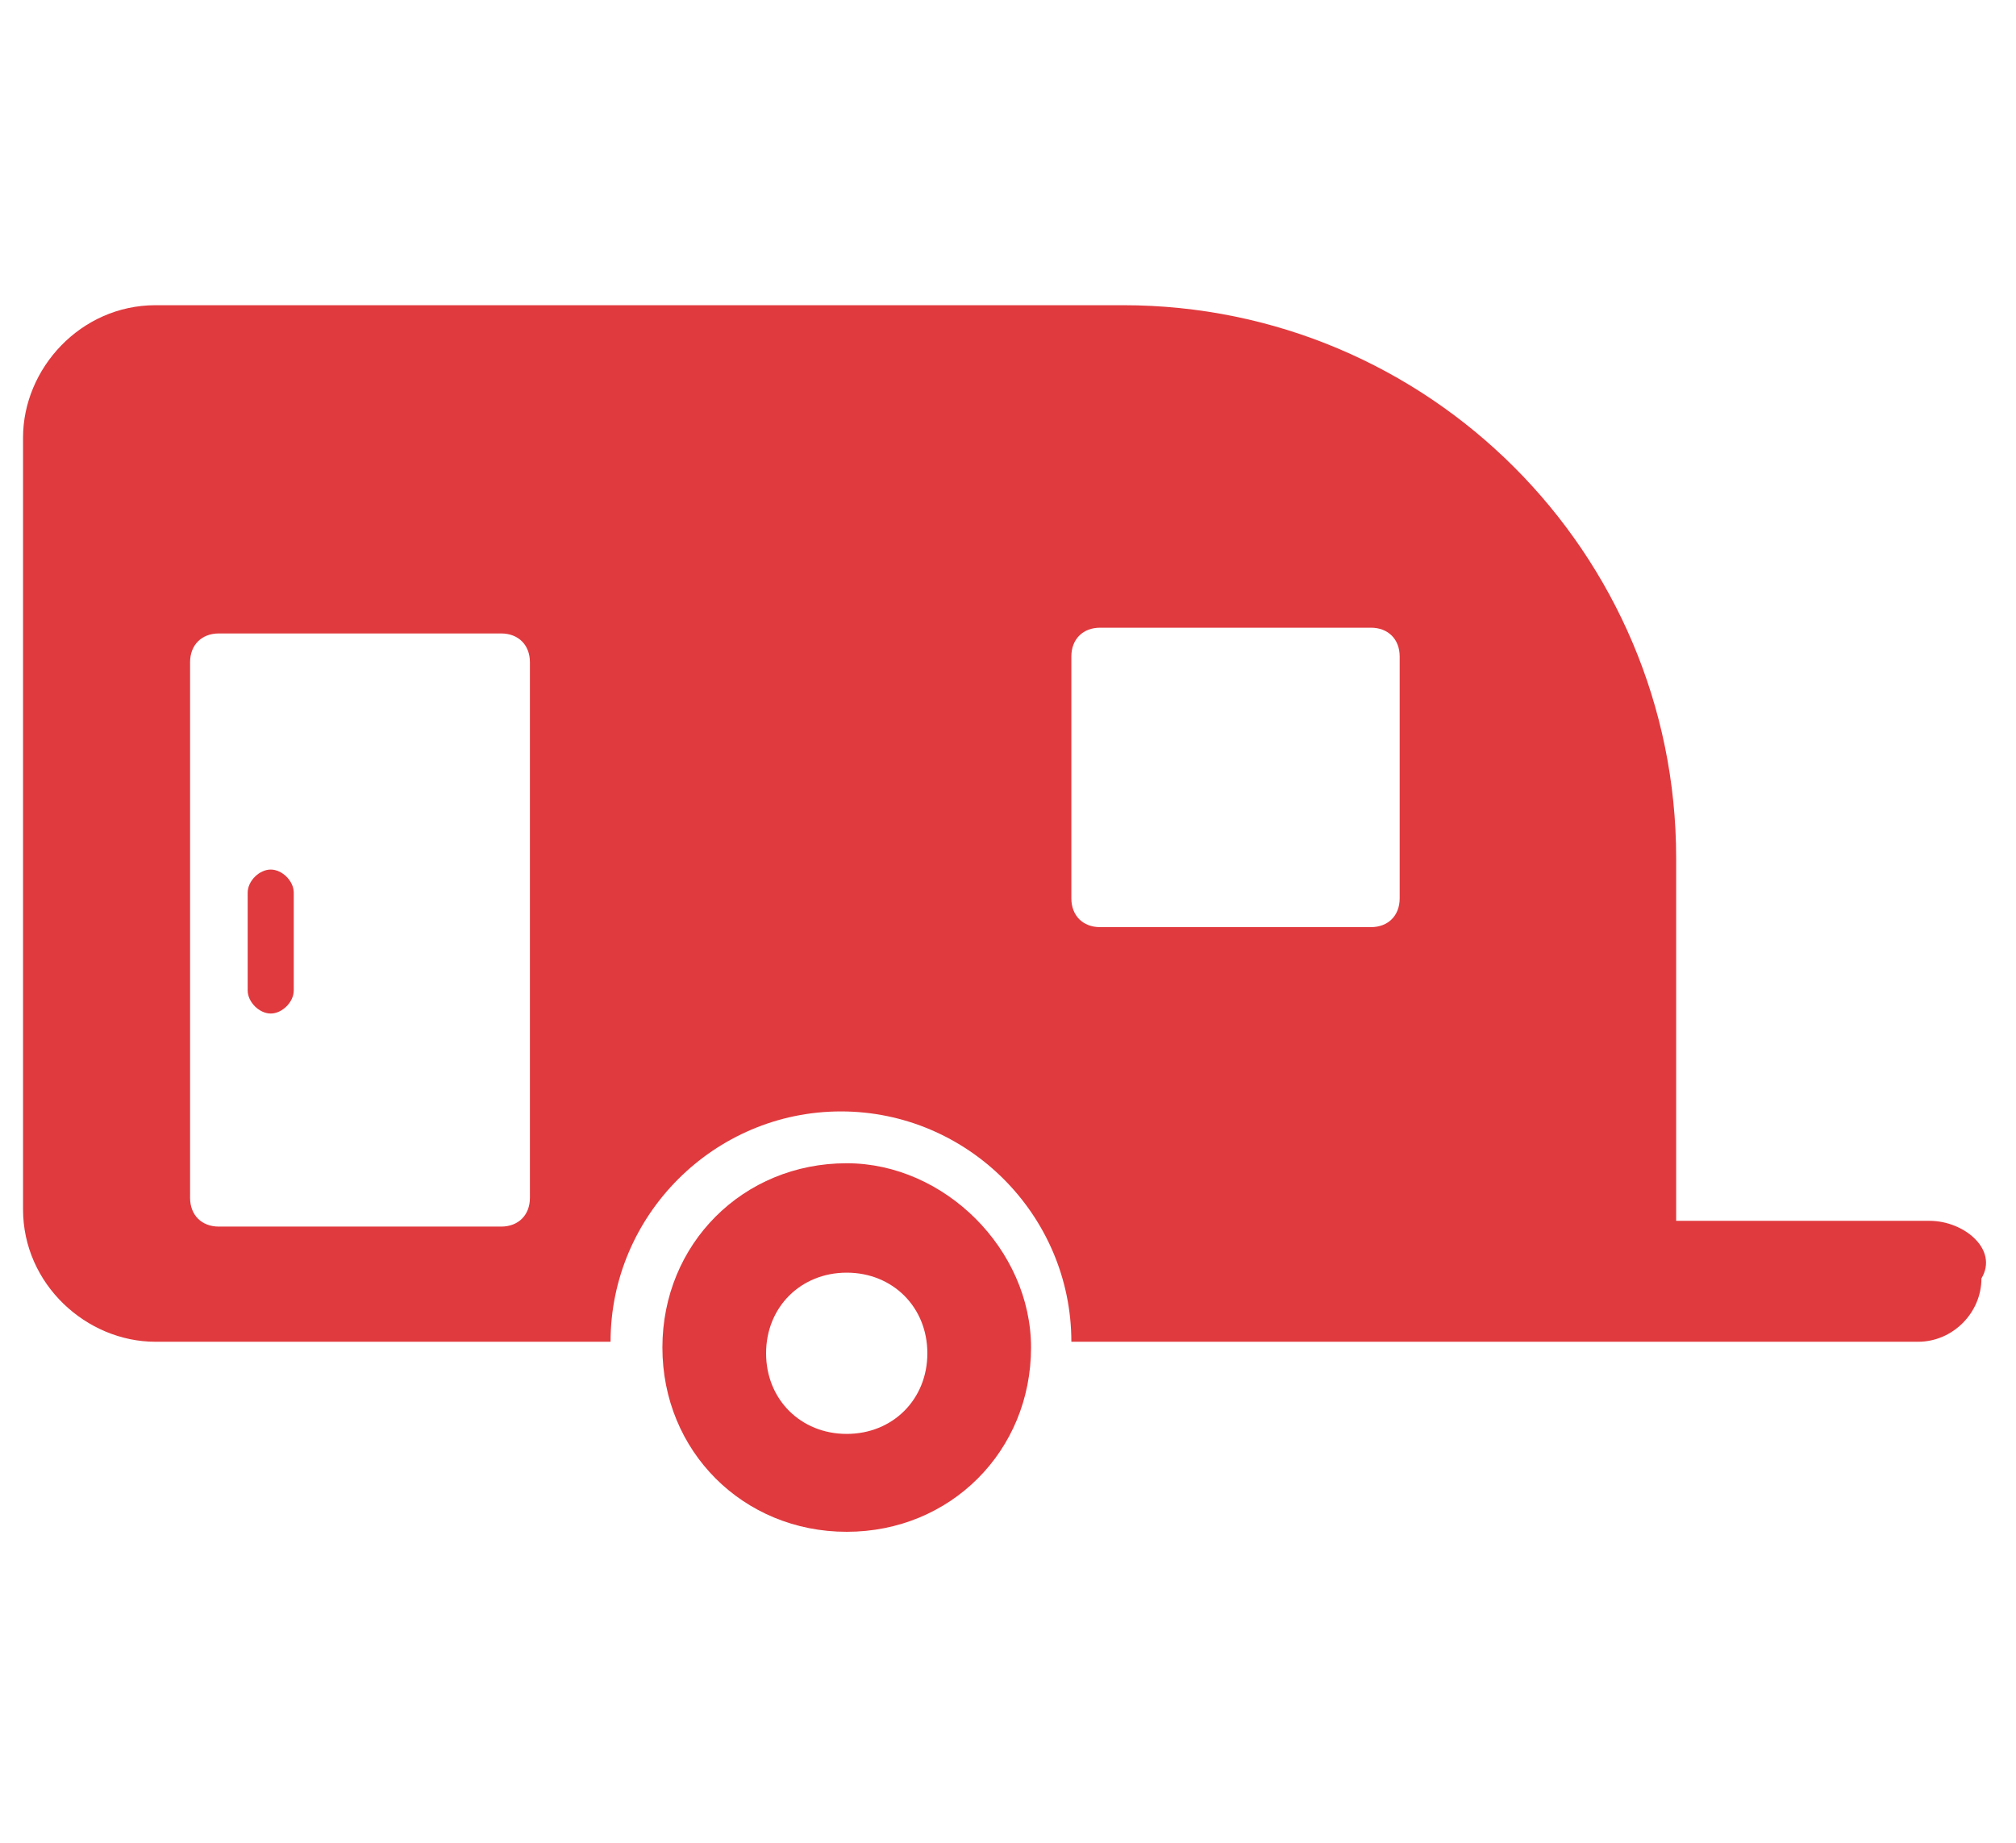 <?xml version="1.0" encoding="utf-8"?>
<!-- Generator: Adobe Illustrator 27.2.0, SVG Export Plug-In . SVG Version: 6.00 Build 0)  -->
<svg version="1.1" id="Layer_1" xmlns="http://www.w3.org/2000/svg" xmlns:xlink="http://www.w3.org/1999/xlink" x="0px" y="0px"
	 width="35px" height="32px" viewBox="0 0 35 32" style="enable-background:new 0 0 35 32;" xml:space="preserve">
<style type="text/css">
	.st0{fill:#E03A3E;}
</style>
<g id="RV">
	<g>
		<path class="st0" d="M33.5,21.2h-4.4v-6.3c0-5.3-4.3-9.6-9.6-9.6H2.7c-1.3,0-2.3,1.1-2.3,2.3V21c0,1.3,1.1,2.3,2.3,2.3h7.9
			c0-2.2,1.8-4,4-4s4,1.8,4,4h8.3h1.2h5.2c0.6,0,1.1-0.5,1.1-1.1C34.7,21.7,34.1,21.2,33.5,21.2z M9.2,20.8c0,0.3-0.2,0.5-0.5,0.5
			H3.8c-0.3,0-0.5-0.2-0.5-0.5v-9.3c0-0.3,0.2-0.5,0.5-0.5h4.9c0.3,0,0.5,0.2,0.5,0.5V20.8z M24.3,15.6c0,0.3-0.2,0.5-0.5,0.5h-4.7
			c-0.3,0-0.5-0.2-0.5-0.5v-4.2c0-0.3,0.2-0.5,0.5-0.5h4.7c0.3,0,0.5,0.2,0.5,0.5V15.6z"/>
		<path class="st0" d="M14.7,22.1c0.8,0,1.4,0.6,1.4,1.4s-0.6,1.4-1.4,1.4c-0.8,0-1.4-0.6-1.4-1.4S13.9,22.1,14.7,22.1 M14.7,20.2
			c-1.8,0-3.2,1.4-3.2,3.2c0,1.8,1.4,3.2,3.2,3.2s3.2-1.4,3.2-3.2C17.9,21.7,16.4,20.2,14.7,20.2L14.7,20.2z"/>
	</g>
	<path class="st0" d="M4.7,17.6L4.7,17.6c-0.2,0-0.4-0.2-0.4-0.4v-1.7c0-0.2,0.2-0.4,0.4-0.4l0,0c0.2,0,0.4,0.2,0.4,0.4v1.7
		C5.1,17.4,4.9,17.6,4.7,17.6z"/>
</g>
</svg>
